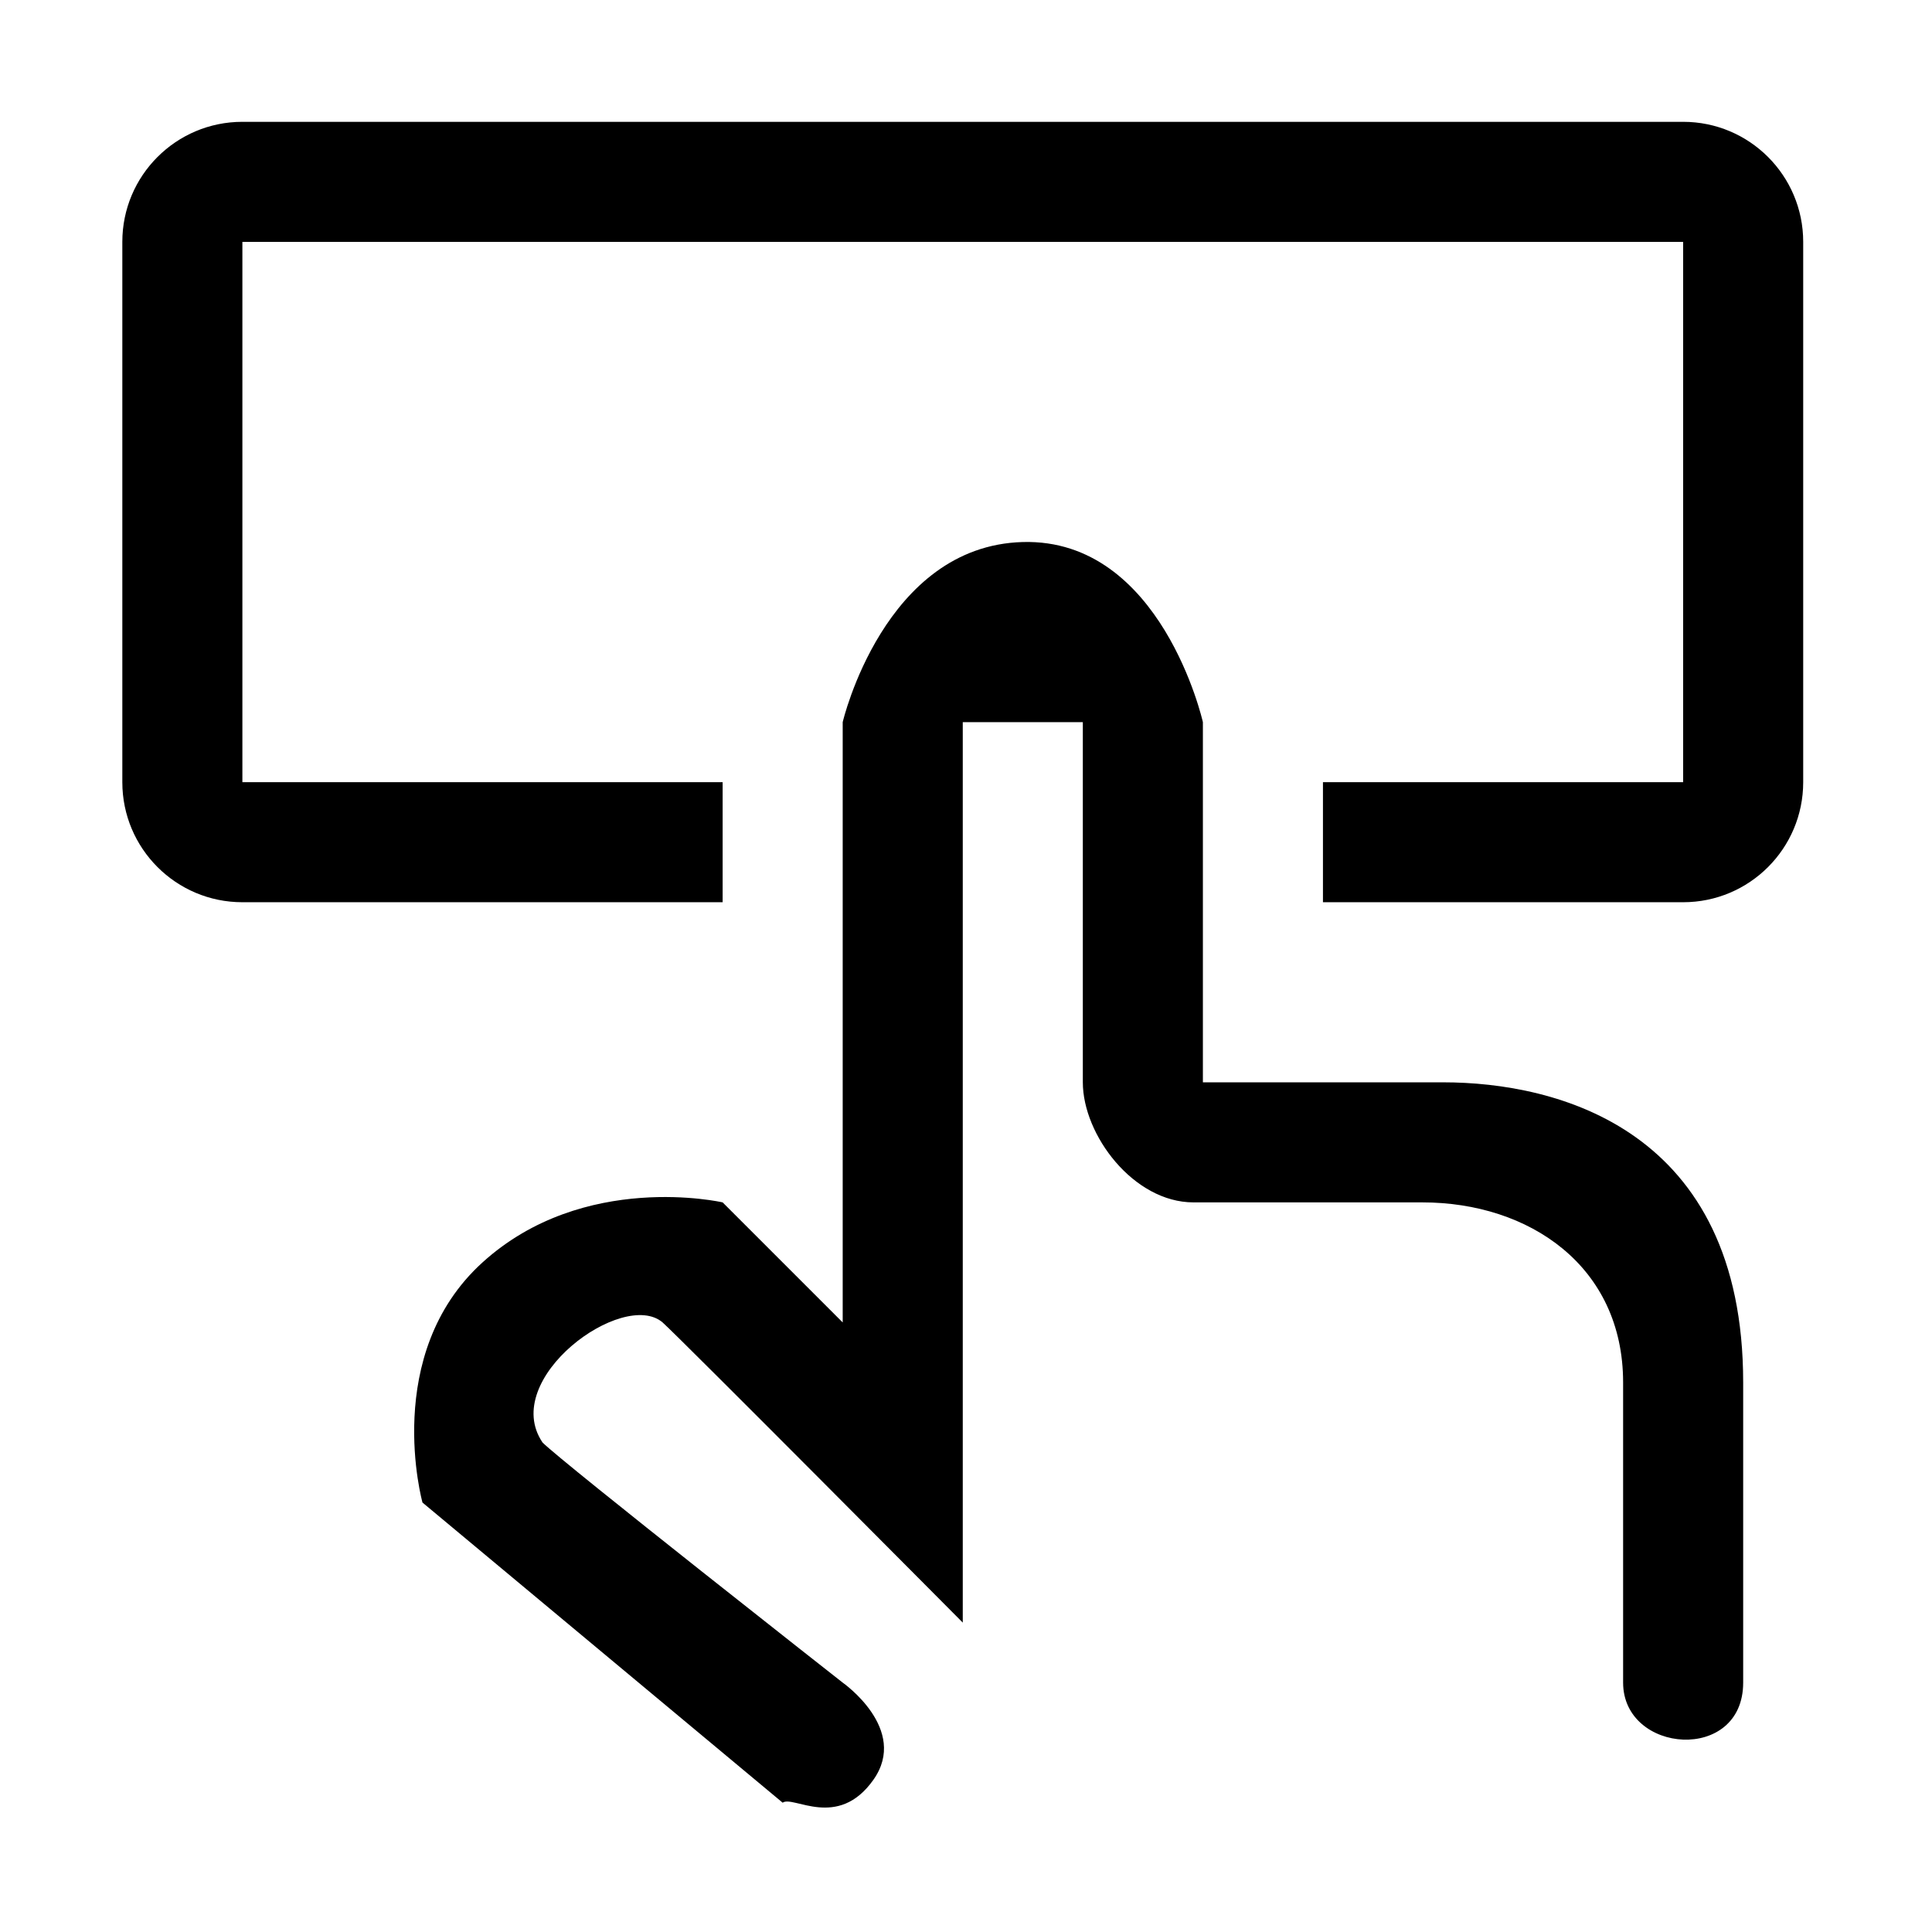 <svg class="icon" viewBox="0 0 1024 1024" xmlns="http://www.w3.org/2000/svg" width="32" height="32"><defs><style/></defs><path d="M892.1 64.568H128.47c-35.147 0-63.636 28.49-63.636 63.636v286.36c0 35.144 28.49 63.637 63.636 63.637h254.543v-63.636H128.47V128.203H892.1v286.36H701.192V478.2H892.1c35.146 0 63.635-28.493 63.635-63.636V128.203c.001-35.146-28.489-63.635-63.635-63.635zM764.828 573.654H637.557V382.746s-21.879-97.442-95.454-95.457c-73.582 1.991-95.454 95.457-95.454 95.457v318.179l-63.637-63.637s-73.582-16.905-127.271 31.818c-53.696 48.72-31.818 127.272-31.818 127.272l190.908 159.09c5.479-4.102 29.247 14.639 48.137-12.209 18.894-26.844-16.32-51.43-16.32-51.43S298.496 775.496 287.56 764.56c-22.87-33.807 42.754-81.533 63.637-63.636 9.94 8.947 159.089 159.09 159.089 159.09V382.745h63.635v190.908c0 27.837 26.845 63.636 58.663 63.636H753.89c56.674 0 106.393 33.806 106.393 95.45v159.09c0 37.783 63.637 42.757 63.637 0V732.74c-.001-134.23-98.44-159.086-159.09-159.086z"/></svg>